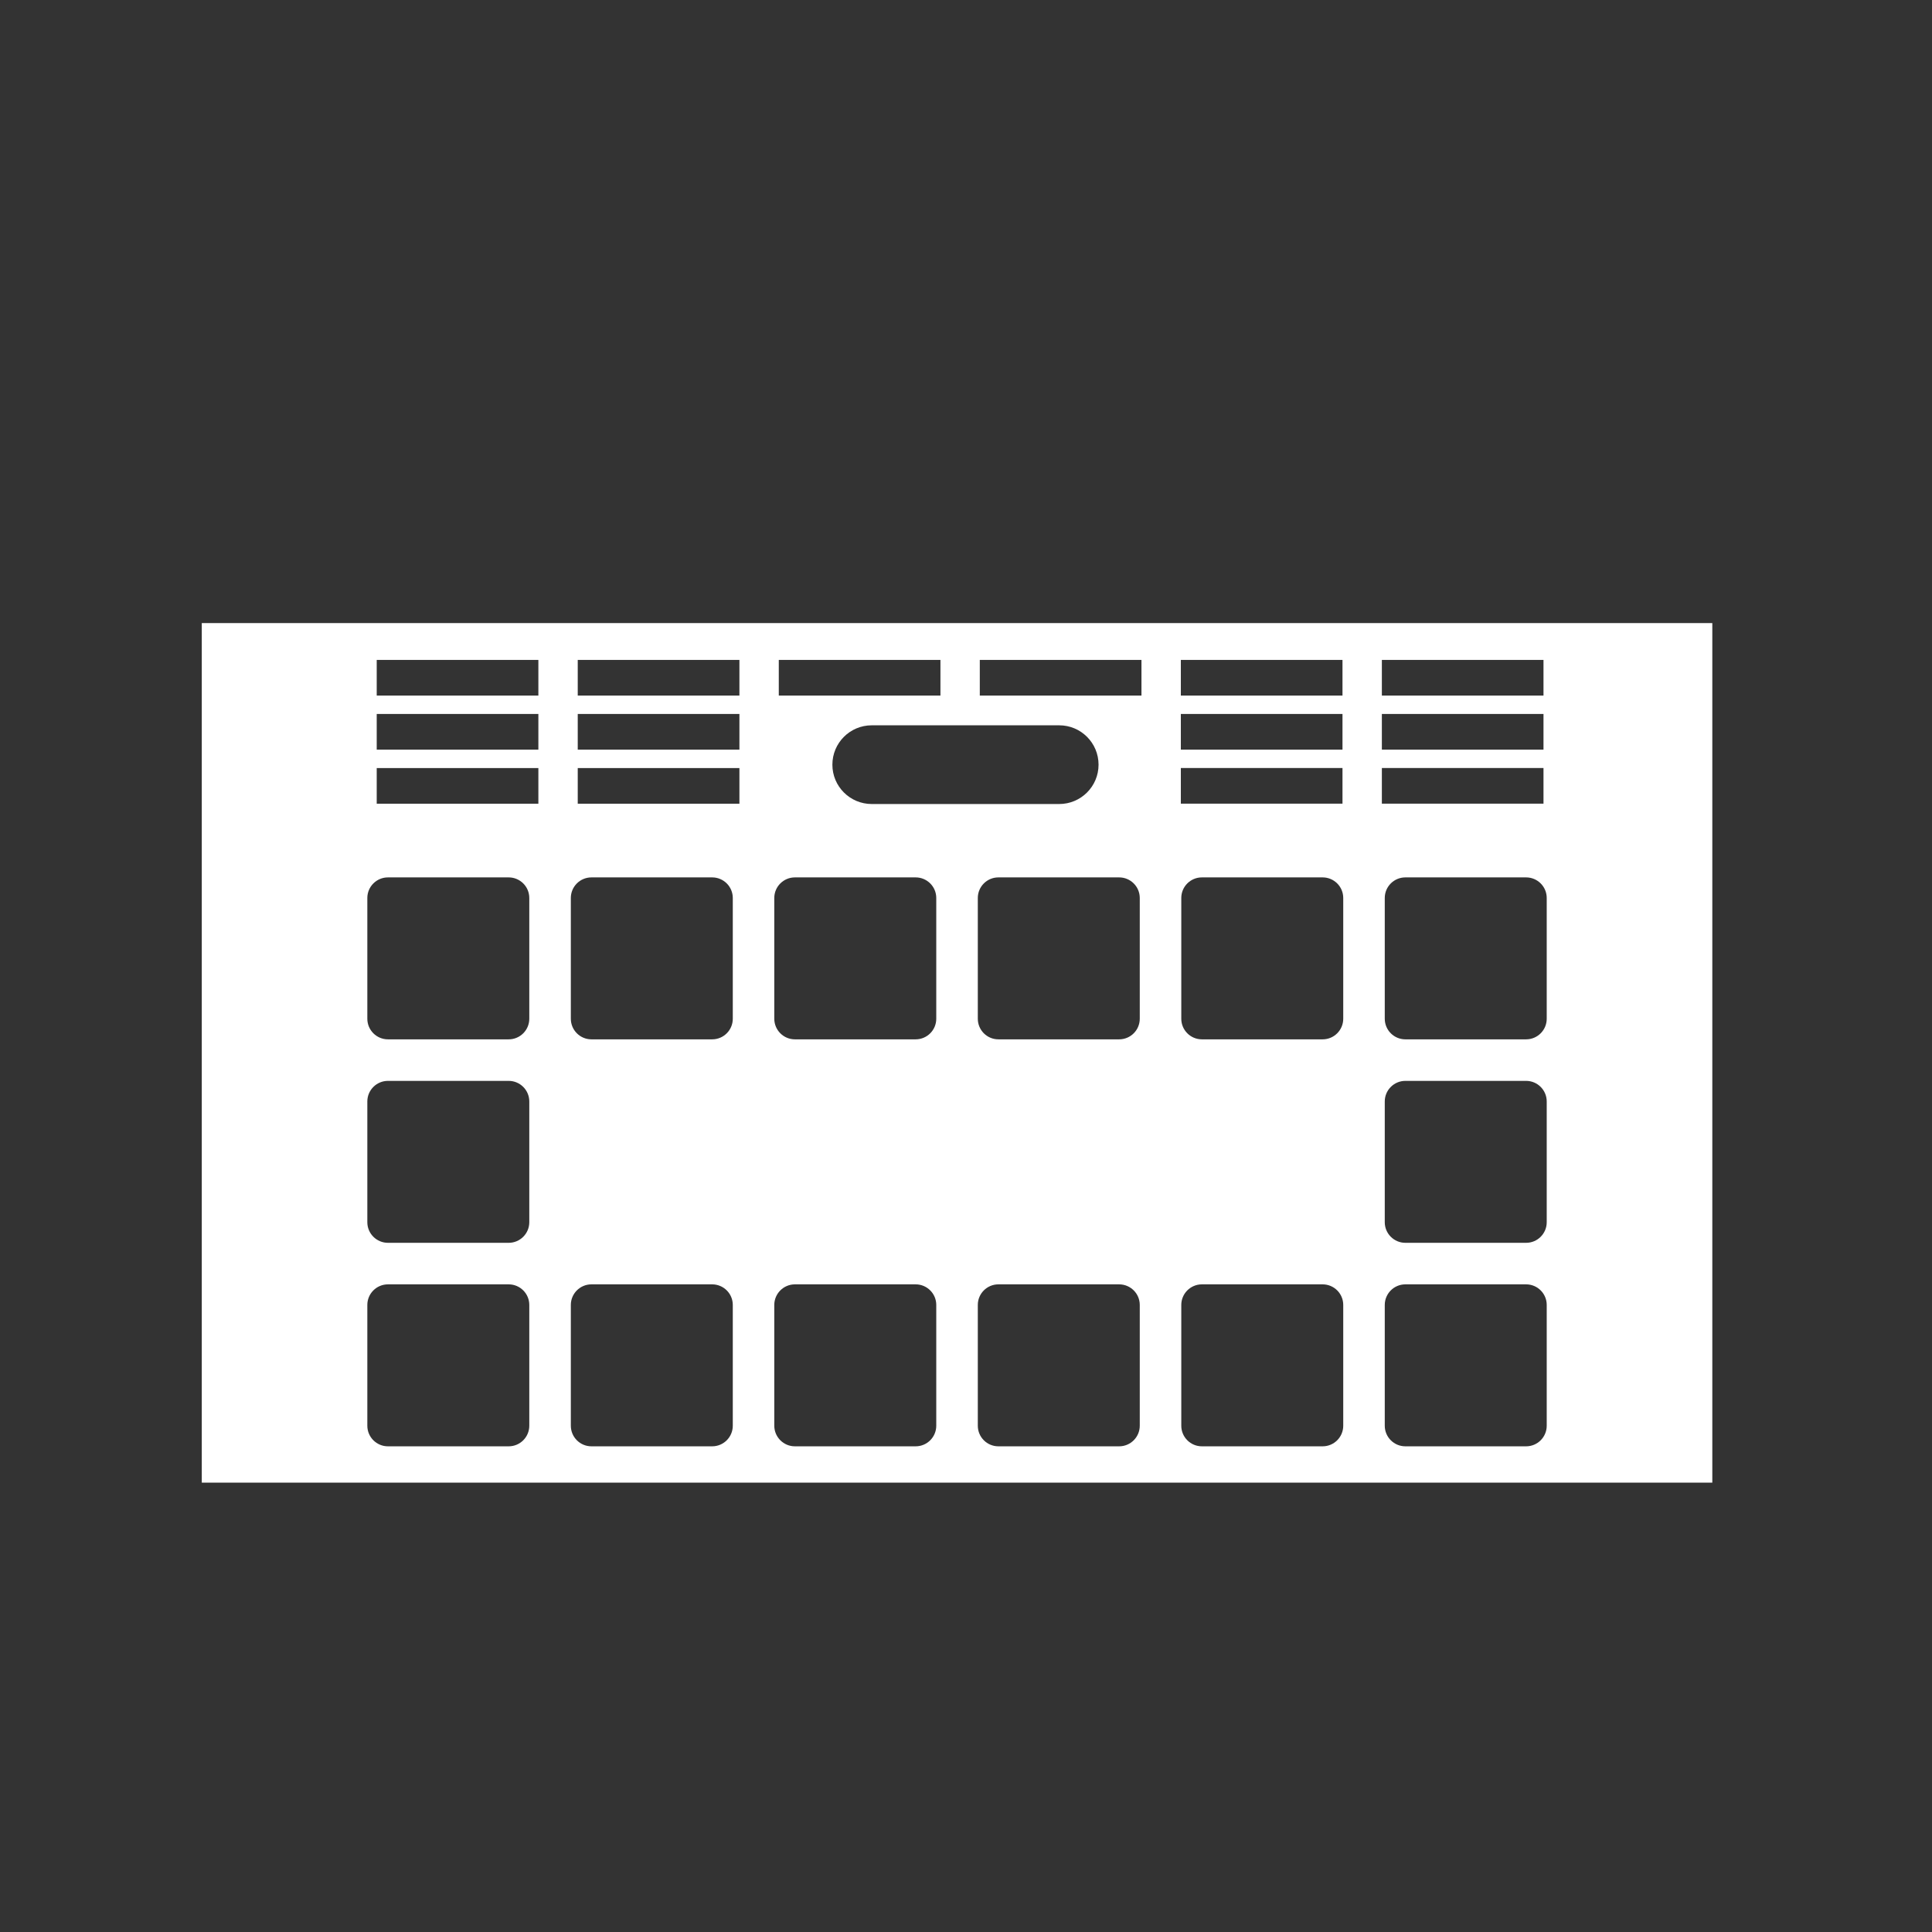 <?xml version="1.0" encoding="UTF-8"?>
<svg version="1.1" x="0px" y="0px" viewBox="0 0 100 100" enable-background="new 0 0 100 100" data-icon="crate" xmlns="http://www.w3.org/2000/svg" fill="#fff">
  <rect x="0" y="0" width="100" height="100" fill="#333333" stroke="none"/>
  <path d="M10.444,32.25v44.491h78.185V32.25H10.444z M54.825,37.542c1.125,0,2.036,0.912,2.036,2.038 c0,1.125-0.912,2.036-2.036,2.036h-9.704c-1.125,0-2.037-0.911-2.037-2.036c0-1.126,0.911-2.038,2.037-2.038H54.825z M27.396,73.794 c0,0.59-0.478,1.067-1.066,1.067h-6.25c-0.589,0-1.067-0.477-1.067-1.067v-6.251c0-0.587,0.478-1.065,1.067-1.065h6.25 c0.588,0,1.066,0.478,1.066,1.065V73.794z M27.396,63.262c0,0.588-0.478,1.066-1.066,1.066h-6.25c-0.589,0-1.067-0.478-1.067-1.066 v-6.25c0-0.588,0.478-1.066,1.067-1.066h6.25c0.588,0,1.066,0.478,1.066,1.066V63.262z M27.396,52.729 c0,0.59-0.478,1.067-1.066,1.067h-6.25c-0.589,0-1.067-0.478-1.067-1.067v-6.25c0-0.588,0.478-1.065,1.067-1.065h6.25 c0.588,0,1.066,0.477,1.066,1.065V52.729z M37.929,73.794c0,0.59-0.478,1.067-1.066,1.067h-6.251c-0.589,0-1.066-0.477-1.066-1.067 v-6.251c0-0.587,0.477-1.065,1.066-1.065h6.251c0.588,0,1.066,0.478,1.066,1.065V73.794z M37.929,52.729 c0,0.59-0.478,1.067-1.066,1.067h-6.251c-0.589,0-1.066-0.478-1.066-1.067v-6.25c0-0.588,0.477-1.065,1.066-1.065h6.251 c0.588,0,1.066,0.477,1.066,1.065V52.729z M48.461,73.794c0,0.59-0.478,1.067-1.066,1.067h-6.252c-0.587,0-1.066-0.477-1.066-1.067 v-6.251c0-0.587,0.479-1.065,1.066-1.065h6.252c0.588,0,1.066,0.478,1.066,1.065V73.794z M48.461,52.729 c0,0.59-0.478,1.067-1.066,1.067h-6.252c-0.587,0-1.066-0.478-1.066-1.067v-6.25c0-0.588,0.479-1.065,1.066-1.065h6.252 c0.588,0,1.066,0.477,1.066,1.065V52.729z M58.994,73.794c0,0.59-0.478,1.067-1.066,1.067h-6.252c-0.588,0-1.065-0.477-1.065-1.067 v-6.251c0-0.587,0.477-1.065,1.065-1.065h6.252c0.588,0,1.066,0.478,1.066,1.065V73.794z M58.994,52.729 c0,0.59-0.478,1.067-1.066,1.067h-6.252c-0.588,0-1.065-0.478-1.065-1.067v-6.25c0-0.588,0.477-1.065,1.065-1.065h6.252 c0.588,0,1.066,0.477,1.066,1.065V52.729z M69.526,73.794c0,0.59-0.478,1.067-1.066,1.067h-6.251c-0.588,0-1.066-0.477-1.066-1.067 v-6.251c0-0.587,0.478-1.065,1.066-1.065h6.251c0.588,0,1.066,0.478,1.066,1.065V73.794z M69.526,52.729 c0,0.59-0.478,1.067-1.066,1.067h-6.251c-0.588,0-1.066-0.478-1.066-1.067v-6.25c0-0.588,0.478-1.065,1.066-1.065h6.251 c0.588,0,1.066,0.477,1.066,1.065V52.729z M71.525,34.157h8.366v1.845h-8.366V34.157z M71.525,36.955h8.366V38.8h-8.366V36.955z M61.12,34.157h8.367v1.845H61.12V34.157z M61.12,36.955h8.367V38.8H61.12V36.955z M40.31,34.157h8.367v1.845H40.31V34.157z M27.866,41.599h-8.367v-1.845h8.367V41.599z M27.866,38.8h-8.367v-1.845h8.367V38.8z M27.866,36.002h-8.367v-1.845h8.367V36.002z M38.272,41.599h-8.368v-1.845h8.368V41.599z M38.272,38.8h-8.368v-1.845h8.368V38.8z M38.272,36.002h-8.368v-1.845h8.368V36.002z M59.082,36.002h-8.368v-1.845h8.368V36.002z M61.12,39.753h8.367v1.845H61.12V39.753z M71.525,39.753h8.366v1.845h-8.366V39.753z M80.058,73.794c0,0.59-0.477,1.067-1.066,1.067h-6.251c-0.588,0-1.066-0.477-1.066-1.067v-6.251c0-0.587,0.478-1.065,1.066-1.065 h6.251c0.589,0,1.066,0.478,1.066,1.065V73.794z M80.058,63.262c0,0.588-0.477,1.066-1.066,1.066h-6.251 c-0.588,0-1.066-0.478-1.066-1.066v-6.25c0-0.588,0.478-1.066,1.066-1.066h6.251c0.589,0,1.066,0.478,1.066,1.066V63.262z M80.058,52.729c0,0.59-0.477,1.067-1.066,1.067h-6.251c-0.588,0-1.066-0.478-1.066-1.067v-6.25c0-0.588,0.478-1.065,1.066-1.065 h6.251c0.589,0,1.066,0.477,1.066,1.065V52.729z"/>
</svg>
